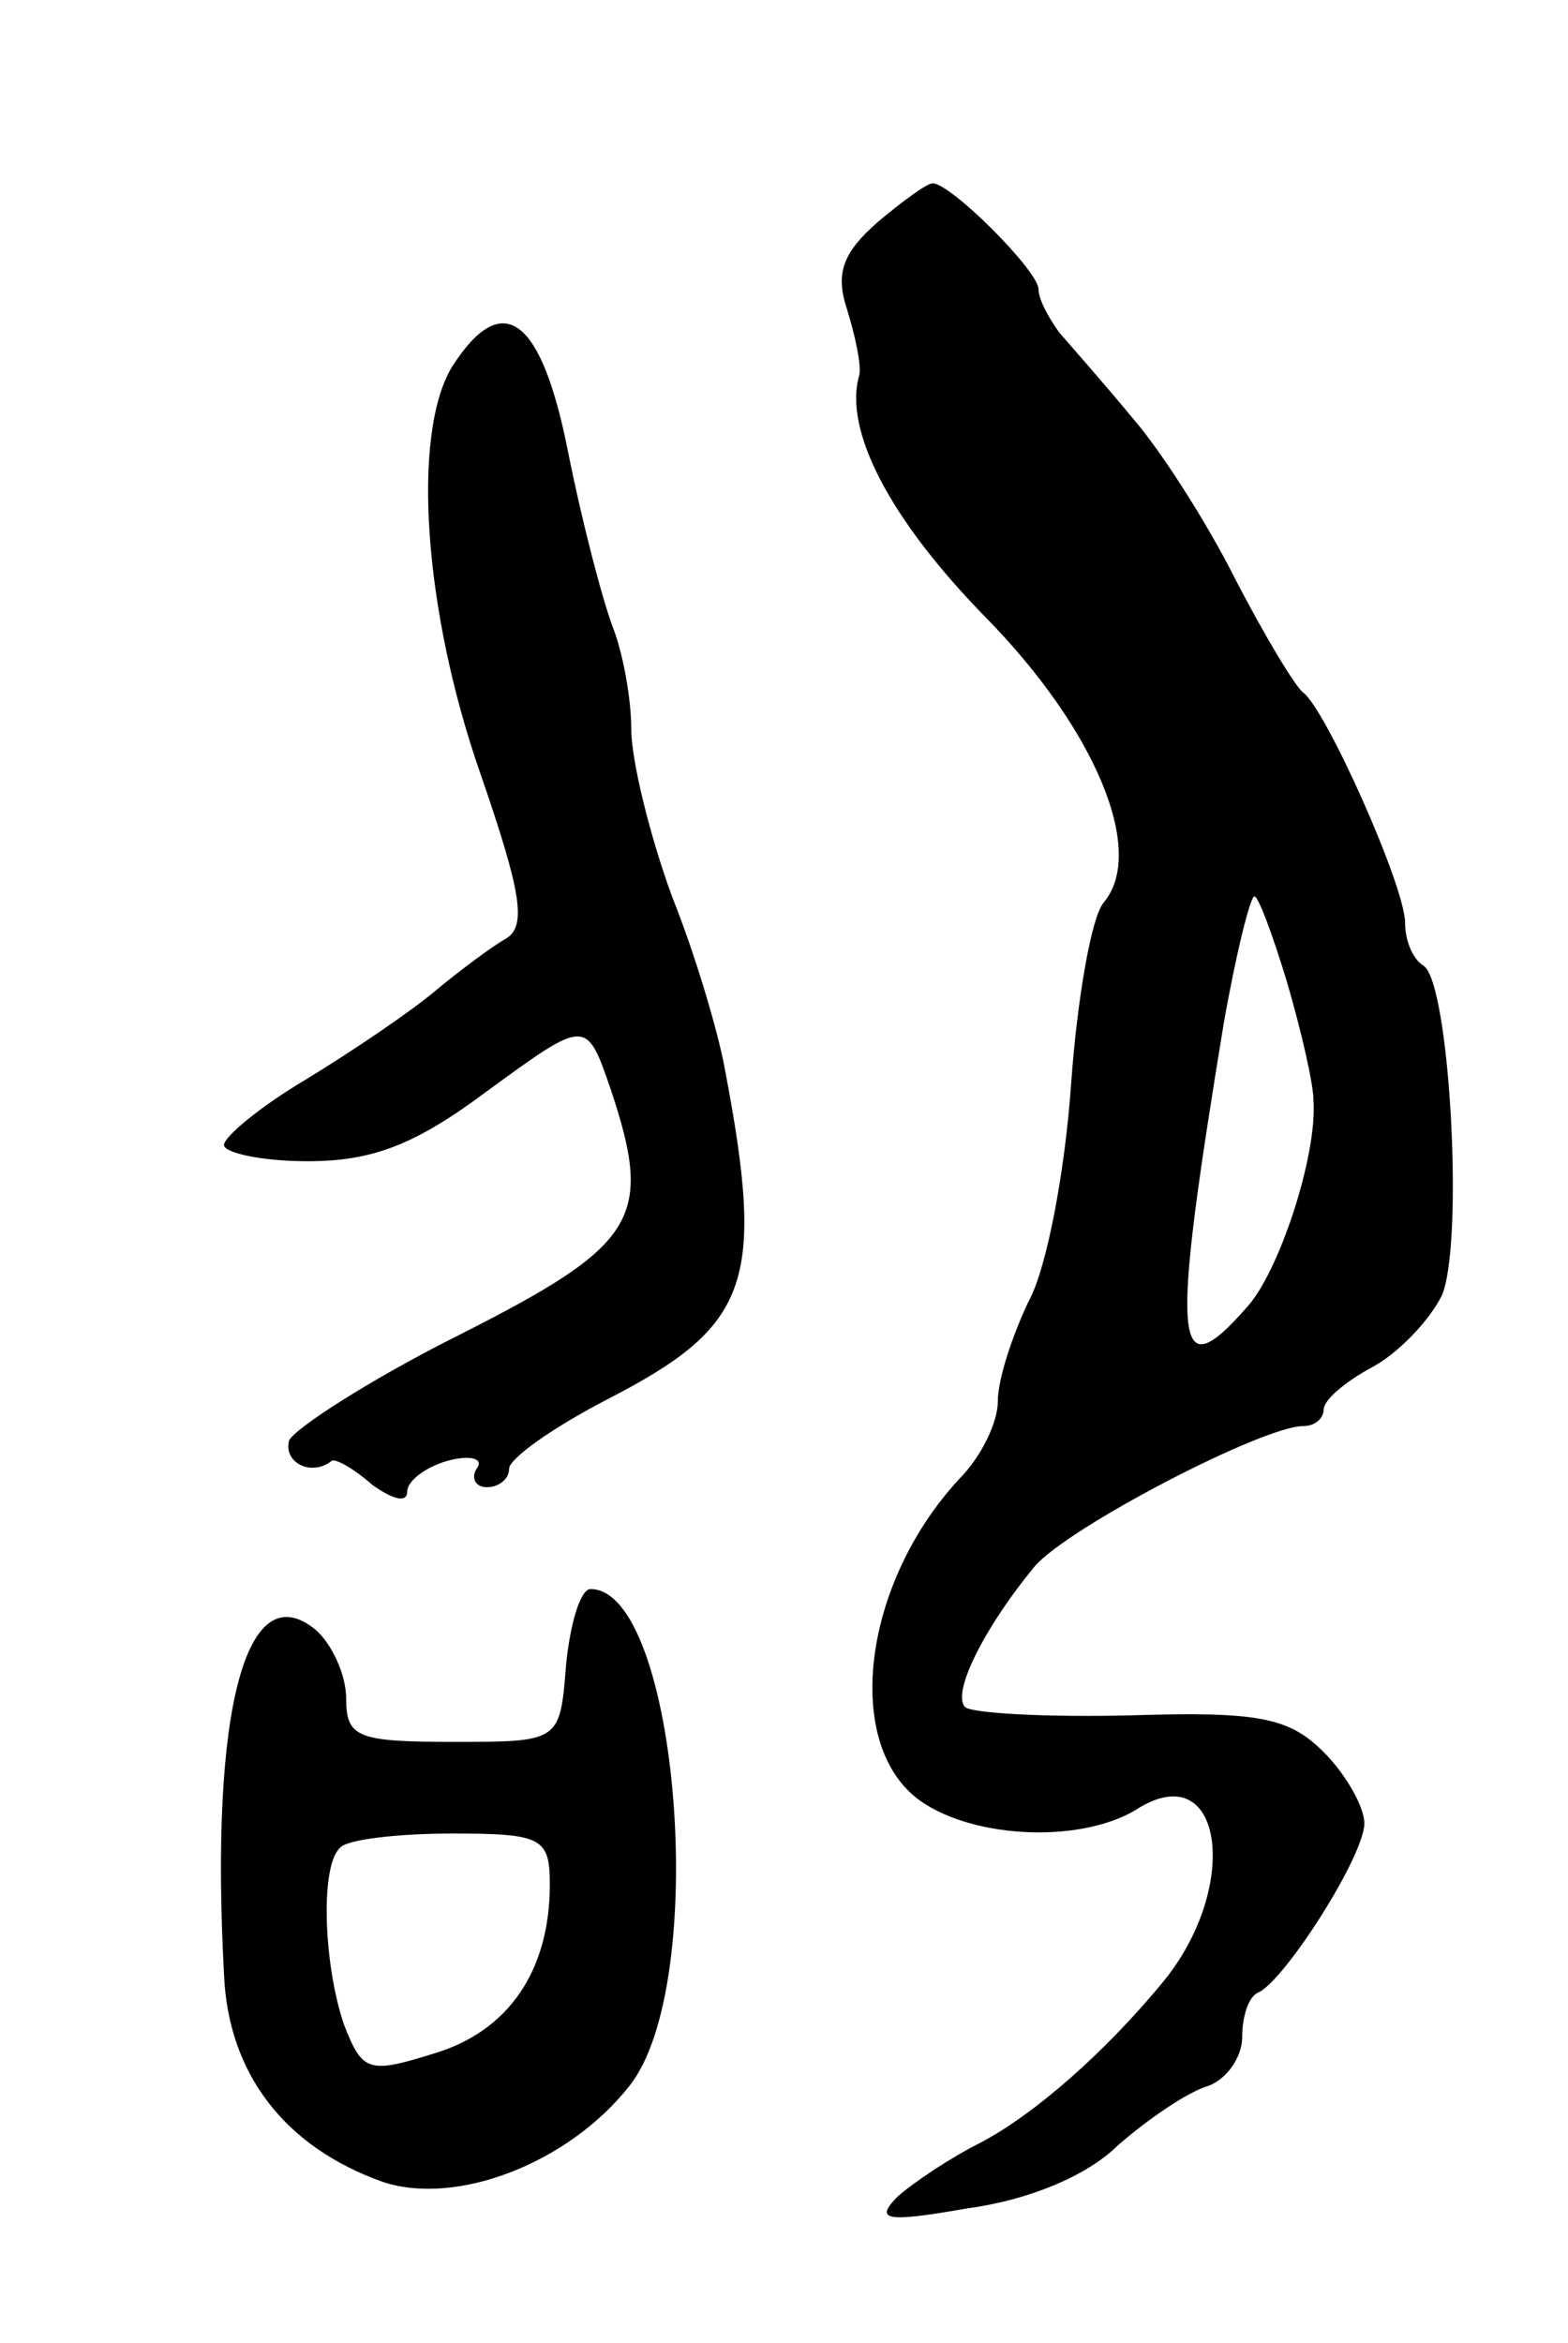 <svg version="1.0" xmlns="http://www.w3.org/2000/svg"
 width="77pt" height="115pt" viewBox="0 0 77 115"
 preserveAspectRatio="xMidYMid meet">
<g transform="translate(0,115) scale(0.1,-0.1)"
fill="#000000" stroke="none">
<path d="M431 1041 c-17 -15 -21 -25 -15 -43 4 -13 7 -27 6 -32 -8 -27 15 -71
62 -119 54 -55 79 -115 58 -140 -6 -7 -13 -47 -16 -89 -3 -43 -12 -91 -21
-107 -8 -17 -15 -38 -15 -49 0 -10 -8 -27 -19 -38 -48 -52 -57 -131 -19 -158
27 -19 81 -21 108 -3 41 24 49 -40 11 -86 -28 -34 -63 -65 -90 -79 -14 -7 -32
-19 -40 -26 -12 -12 -6 -13 34 -6 30 4 59 16 74 31 15 13 34 26 44 29 9 3 17
14 17 24 0 10 3 20 8 22 13 6 52 67 52 83 0 8 -9 24 -20 35 -17 17 -32 20 -95
18 -41 -1 -77 1 -81 4 -7 7 10 40 34 69 16 19 112 69 132 69 6 0 10 4 10 8 0
5 11 14 24 21 13 7 28 23 34 35 11 25 4 154 -9 162 -5 3 -9 12 -9 21 0 18 -39
105 -50 113 -4 3 -19 28 -33 55 -14 28 -37 64 -51 80 -14 17 -30 35 -36 42 -5
7 -10 16 -10 21 0 9 -43 52 -52 52 -3 0 -15 -9 -27 -19z m201 -373 c7 -24 13
-50 13 -58 2 -27 -17 -85 -33 -102 -36 -41 -37 -18 -11 140 6 34 13 62 15 62
2 0 9 -19 16 -42z"/>
<path d="M222 970 c-20 -33 -14 -120 14 -200 20 -58 23 -75 12 -81 -7 -4 -23
-16 -35 -26 -12 -10 -40 -29 -63 -43 -22 -13 -40 -28 -40 -32 0 -4 19 -8 41
-8 32 0 53 8 89 35 48 35 48 35 60 0 21 -63 13 -76 -74 -120 -44 -22 -81 -46
-84 -52 -3 -11 11 -18 21 -10 2 1 11 -4 20 -12 10 -7 17 -9 17 -3 0 5 9 12 20
15 11 3 18 1 14 -4 -3 -5 0 -9 5 -9 6 0 11 4 11 9 0 5 21 20 48 34 70 36 78
57 58 162 -3 17 -14 55 -26 85 -11 30 -20 67 -20 82 0 15 -4 37 -9 50 -5 13
-15 51 -22 86 -13 66 -32 81 -57 42z"/>
<path d="M278 333 c-3 -38 -3 -38 -55 -38 -47 0 -53 2 -53 21 0 12 -7 27 -15
34 -34 28 -52 -39 -45 -169 2 -49 30 -85 78 -102 36 -12 91 9 121 47 40 50 24
244 -19 244 -5 0 -10 -17 -12 -37z m-8 -108 c0 -42 -20 -72 -57 -83 -32 -10
-35 -9 -44 14 -10 29 -12 78 -2 87 3 4 28 7 55 7 44 0 48 -2 48 -25z"/>
</g>
</svg>
